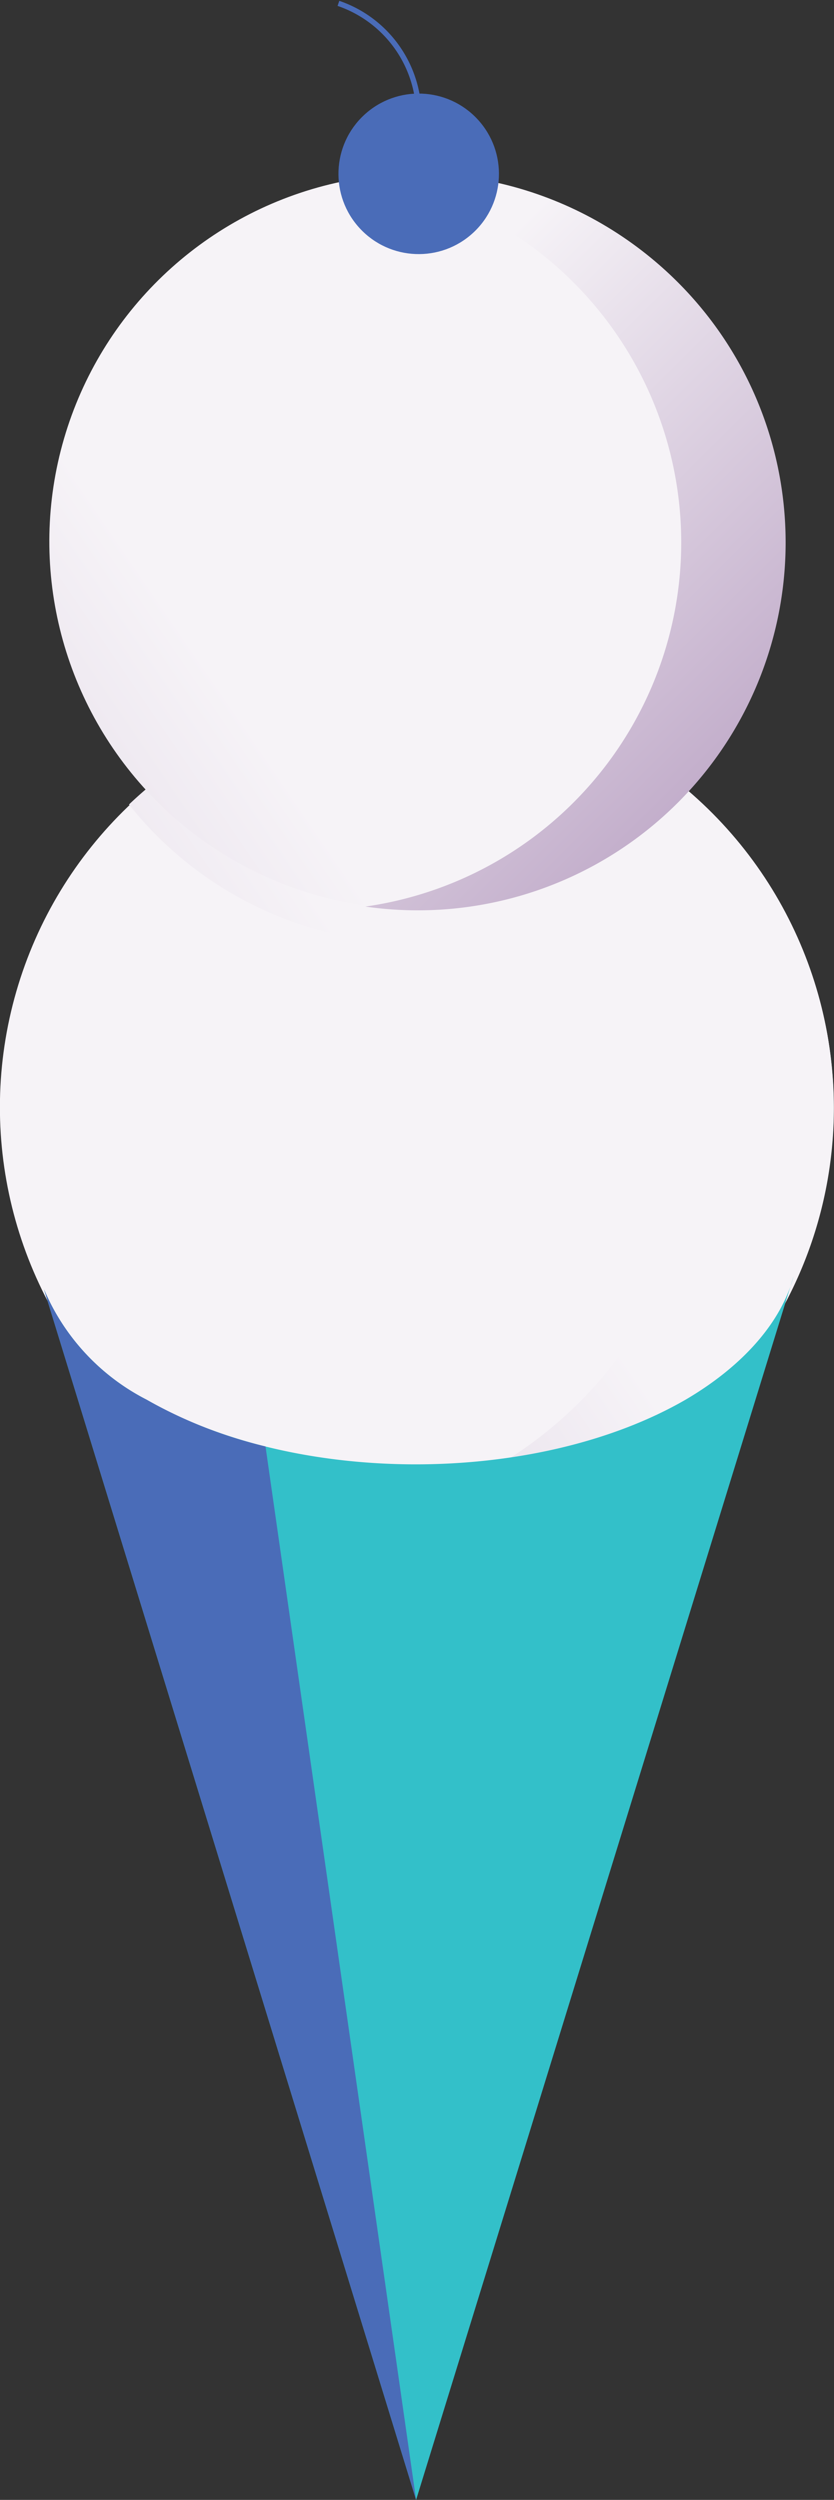 <svg xmlns="http://www.w3.org/2000/svg" xmlns:xlink="http://www.w3.org/1999/xlink" viewBox="0 0 42.09 126.13"><rect x="0" y="0" width="42.09" height="126.13" fill="#333333" stroke="none"/><defs><style>.cls-1{fill:#f6f3f7;}.cls-2{fill:url(#linear-gradient);}.cls-3{fill:#33c0c9;}.cls-4{fill:#4a6cb8;}.cls-5{fill:url(#linear-gradient-2);}.cls-6{fill:url(#linear-gradient-3);}.cls-7{fill:none;stroke:#4a6cb8;stroke-miterlimit:10;stroke-width:0.27px;}</style><linearGradient id="linear-gradient" x1="9769.83" y1="-1387.35" x2="9834.67" y2="-1343.32" gradientTransform="matrix(-1.41, 0, 0, 1.41, 13786.09, 1993.9)" gradientUnits="userSpaceOnUse"><stop offset="0" stop-color="#f6f3f7"/><stop offset="1" stop-color="#77488a"/></linearGradient><linearGradient id="linear-gradient-2" x1="9771.2" y1="-1406.71" x2="9839.03" y2="-1360.64" gradientTransform="matrix(-1.02, -0.97, -0.97, 1.02, 8606.65, 10964.93)" xlink:href="#linear-gradient"/><linearGradient id="linear-gradient-3" x1="1649.4" y1="-1402.91" x2="1682.2" y2="-1369.79" gradientTransform="matrix(1.41, 0, 0, 1.41, -2303.86, 1993.82)" xlink:href="#linear-gradient"/></defs><title>competition</title><g id="Layer_2" data-name="Layer 2"><g id="NatWest-longform_3-digitisation-desktop"><circle class="cls-1" cx="21.04" cy="55.86" r="21.04" transform="translate(-32.84 30.17) rotate(-43.86)"/><path class="cls-2" d="M21,47.59a18.52,18.52,0,0,1-14.49-7,21,21,0,0,1,11.16-5.53h.05l.53-.07.41,0,.48-.05.53,0,.39,0c.31,0,.63,0,.94,0l1.07,0,.39,0,.66.05.49.06.54.07.56.1.45.08.6.13.39.09.64.18.33.09.68.22.27.1.7.26.22.09.73.32.18.08c.25.11.5.24.74.37l.13.06.76.42.1.06.76.47.06,0c.26.17.52.34.77.52l0,0c.26.18.51.37.76.56l0,0c.25.2.5.4.74.61h0A21,21,0,0,1,21,76.9a20.53,20.53,0,0,1-3.34-.27A21,21,0,0,0,35.41,55.86a20.89,20.89,0,0,0-3.58-11.73A18.51,18.51,0,0,1,21,47.59Z"/><path class="cls-3" d="M7.4,70.62c7.49,4.35,19.66,4.35,27.2,0,3-1.76,4.86-4,5.45-6.23h0L21,126.13h0L2.22,65.05A11.12,11.12,0,0,0,7.4,70.62Z"/><path class="cls-4" d="M21,126.13h0L2.22,65.05A11.12,11.12,0,0,0,7.4,70.62a23.1,23.1,0,0,0,6,2.36L21,126.13Z"/><circle class="cls-5" cx="21.04" cy="27.32" r="18.55" transform="translate(-13.05 22.13) rotate(-43.74)"/><path class="cls-6" d="M34.38,27.32A18.56,18.56,0,0,0,18.44,9a18.56,18.56,0,1,1,0,36.74A18.56,18.56,0,0,0,34.38,27.32Z"/><circle class="cls-4" cx="21.13" cy="8.77" r="4.05" transform="translate(-0.34 16.67) rotate(-42.74)"/><path class="cls-7" d="M21.13,6.17a6,6,0,0,0-4.05-6"/></g></g></svg>